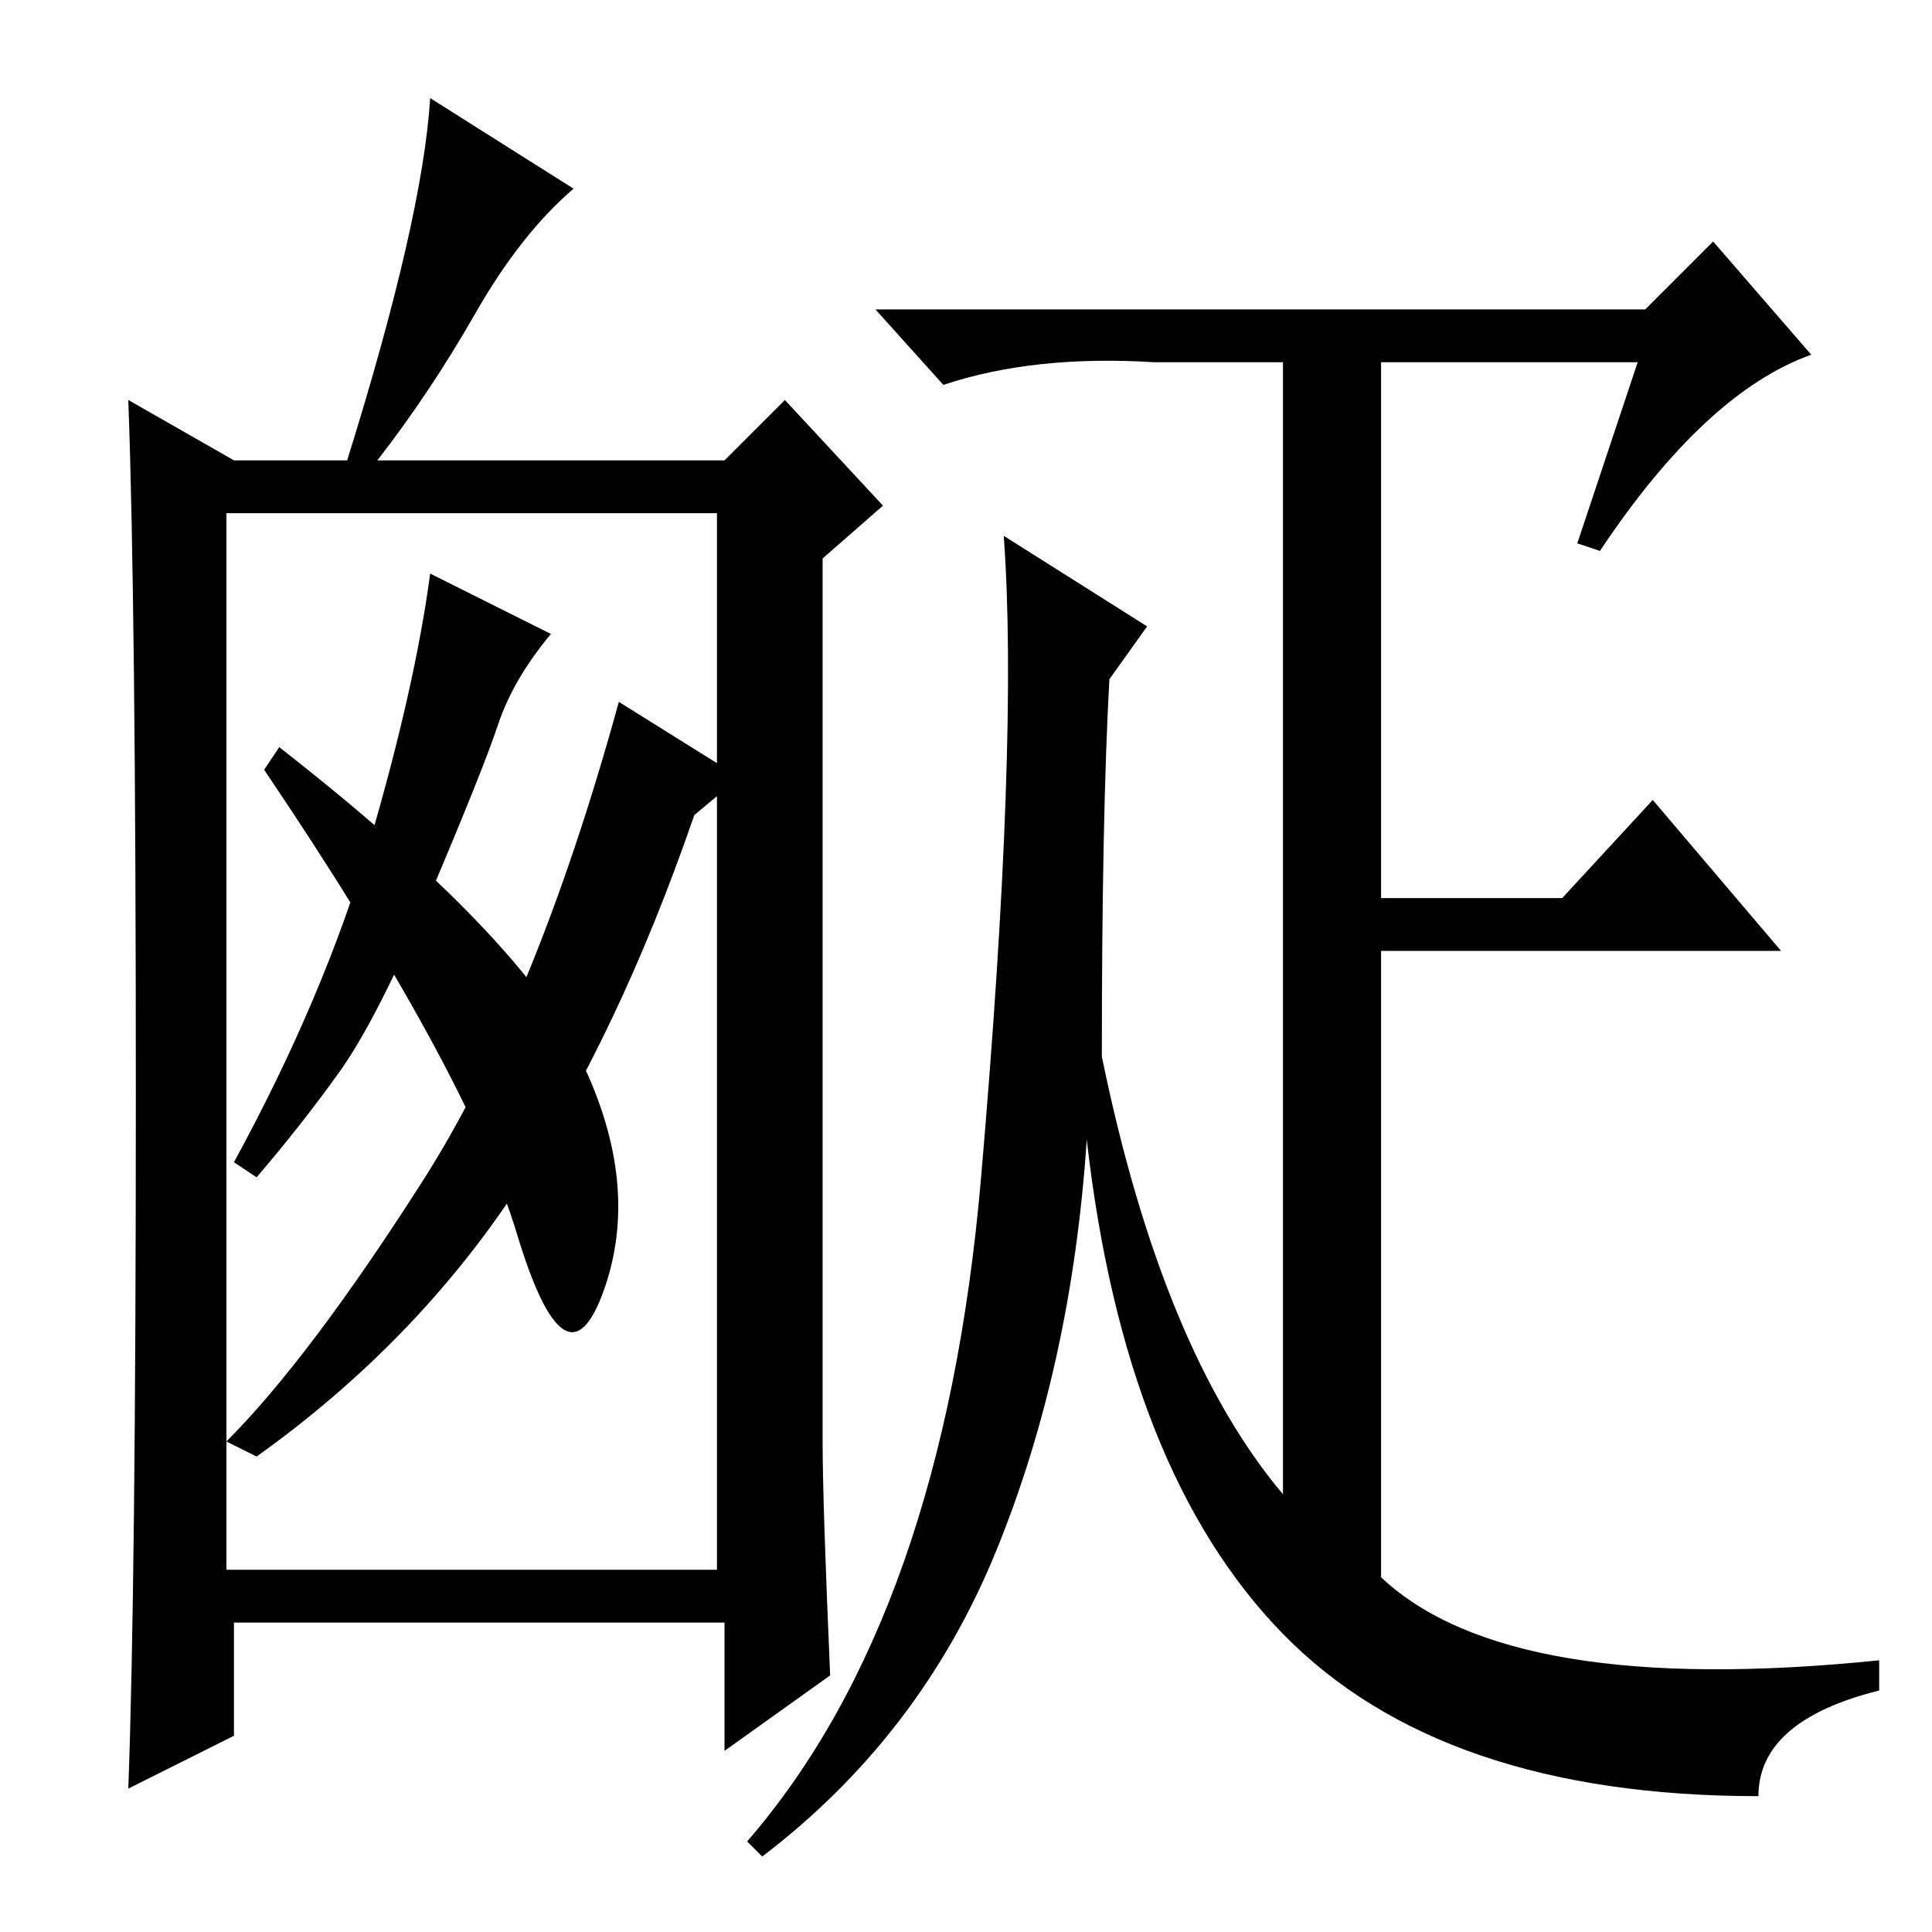 <?xml version="1.0" standalone="no"?>
<!DOCTYPE svg PUBLIC "-//W3C//DTD SVG 1.1//EN" "http://www.w3.org/Graphics/SVG/1.1/DTD/svg11.dtd" >
<svg xmlns="http://www.w3.org/2000/svg" xmlns:xlink="http://www.w3.org/1999/xlink" version="1.1" viewBox="0 -36 256 256">
  <g transform="matrix(1 0 0 -1 0 220)">
   <path fill="currentColor"
d="M110 34l-14 -10v17h-65v-15l-14 -7q1 27 1 92t-1 92l14 -8h15q10 32 11 48l19 -12q-7 -6 -13 -16.5t-13 -19.5h46l8 8l13 -14l-8 -7v-117q0 -8 1 -31zM30 48h65v140h-65v-140zM227 224l13 -15q-14 -5 -28 -26l-3 1l8 24h-34v-71h24l12 13l17 -20h-53v-83q17 -16 66 -11
v-4q-16 -4 -16 -14q-42 0 -63 21.5t-26 65.5q-2 -30 -12 -54.5t-31 -40.5l-2 2q26 30 31 88t3 85l19 -12l-5 -7q-1 -18 -1 -50q8 -39 24 -58v150h-17q-16 1 -28 -3l-9 10h102zM45 114q-5 -7 -11 -14l-3 2q12 22 18 42.5t8 35.5l16 -8q-5 -6 -7 -12t-9 -22.5t-12 -23.5z
M82 163l16 -10l-6 -5q-10 -29 -23.5 -49.5t-34.5 -35.5l-4 2q11 11 26 34.5t26 63.5zM35 154l2 3q32 -25 40 -41.5t3 -30.5t-11.5 7.5t-33.5 61.5z" />
  </g>

</svg>
